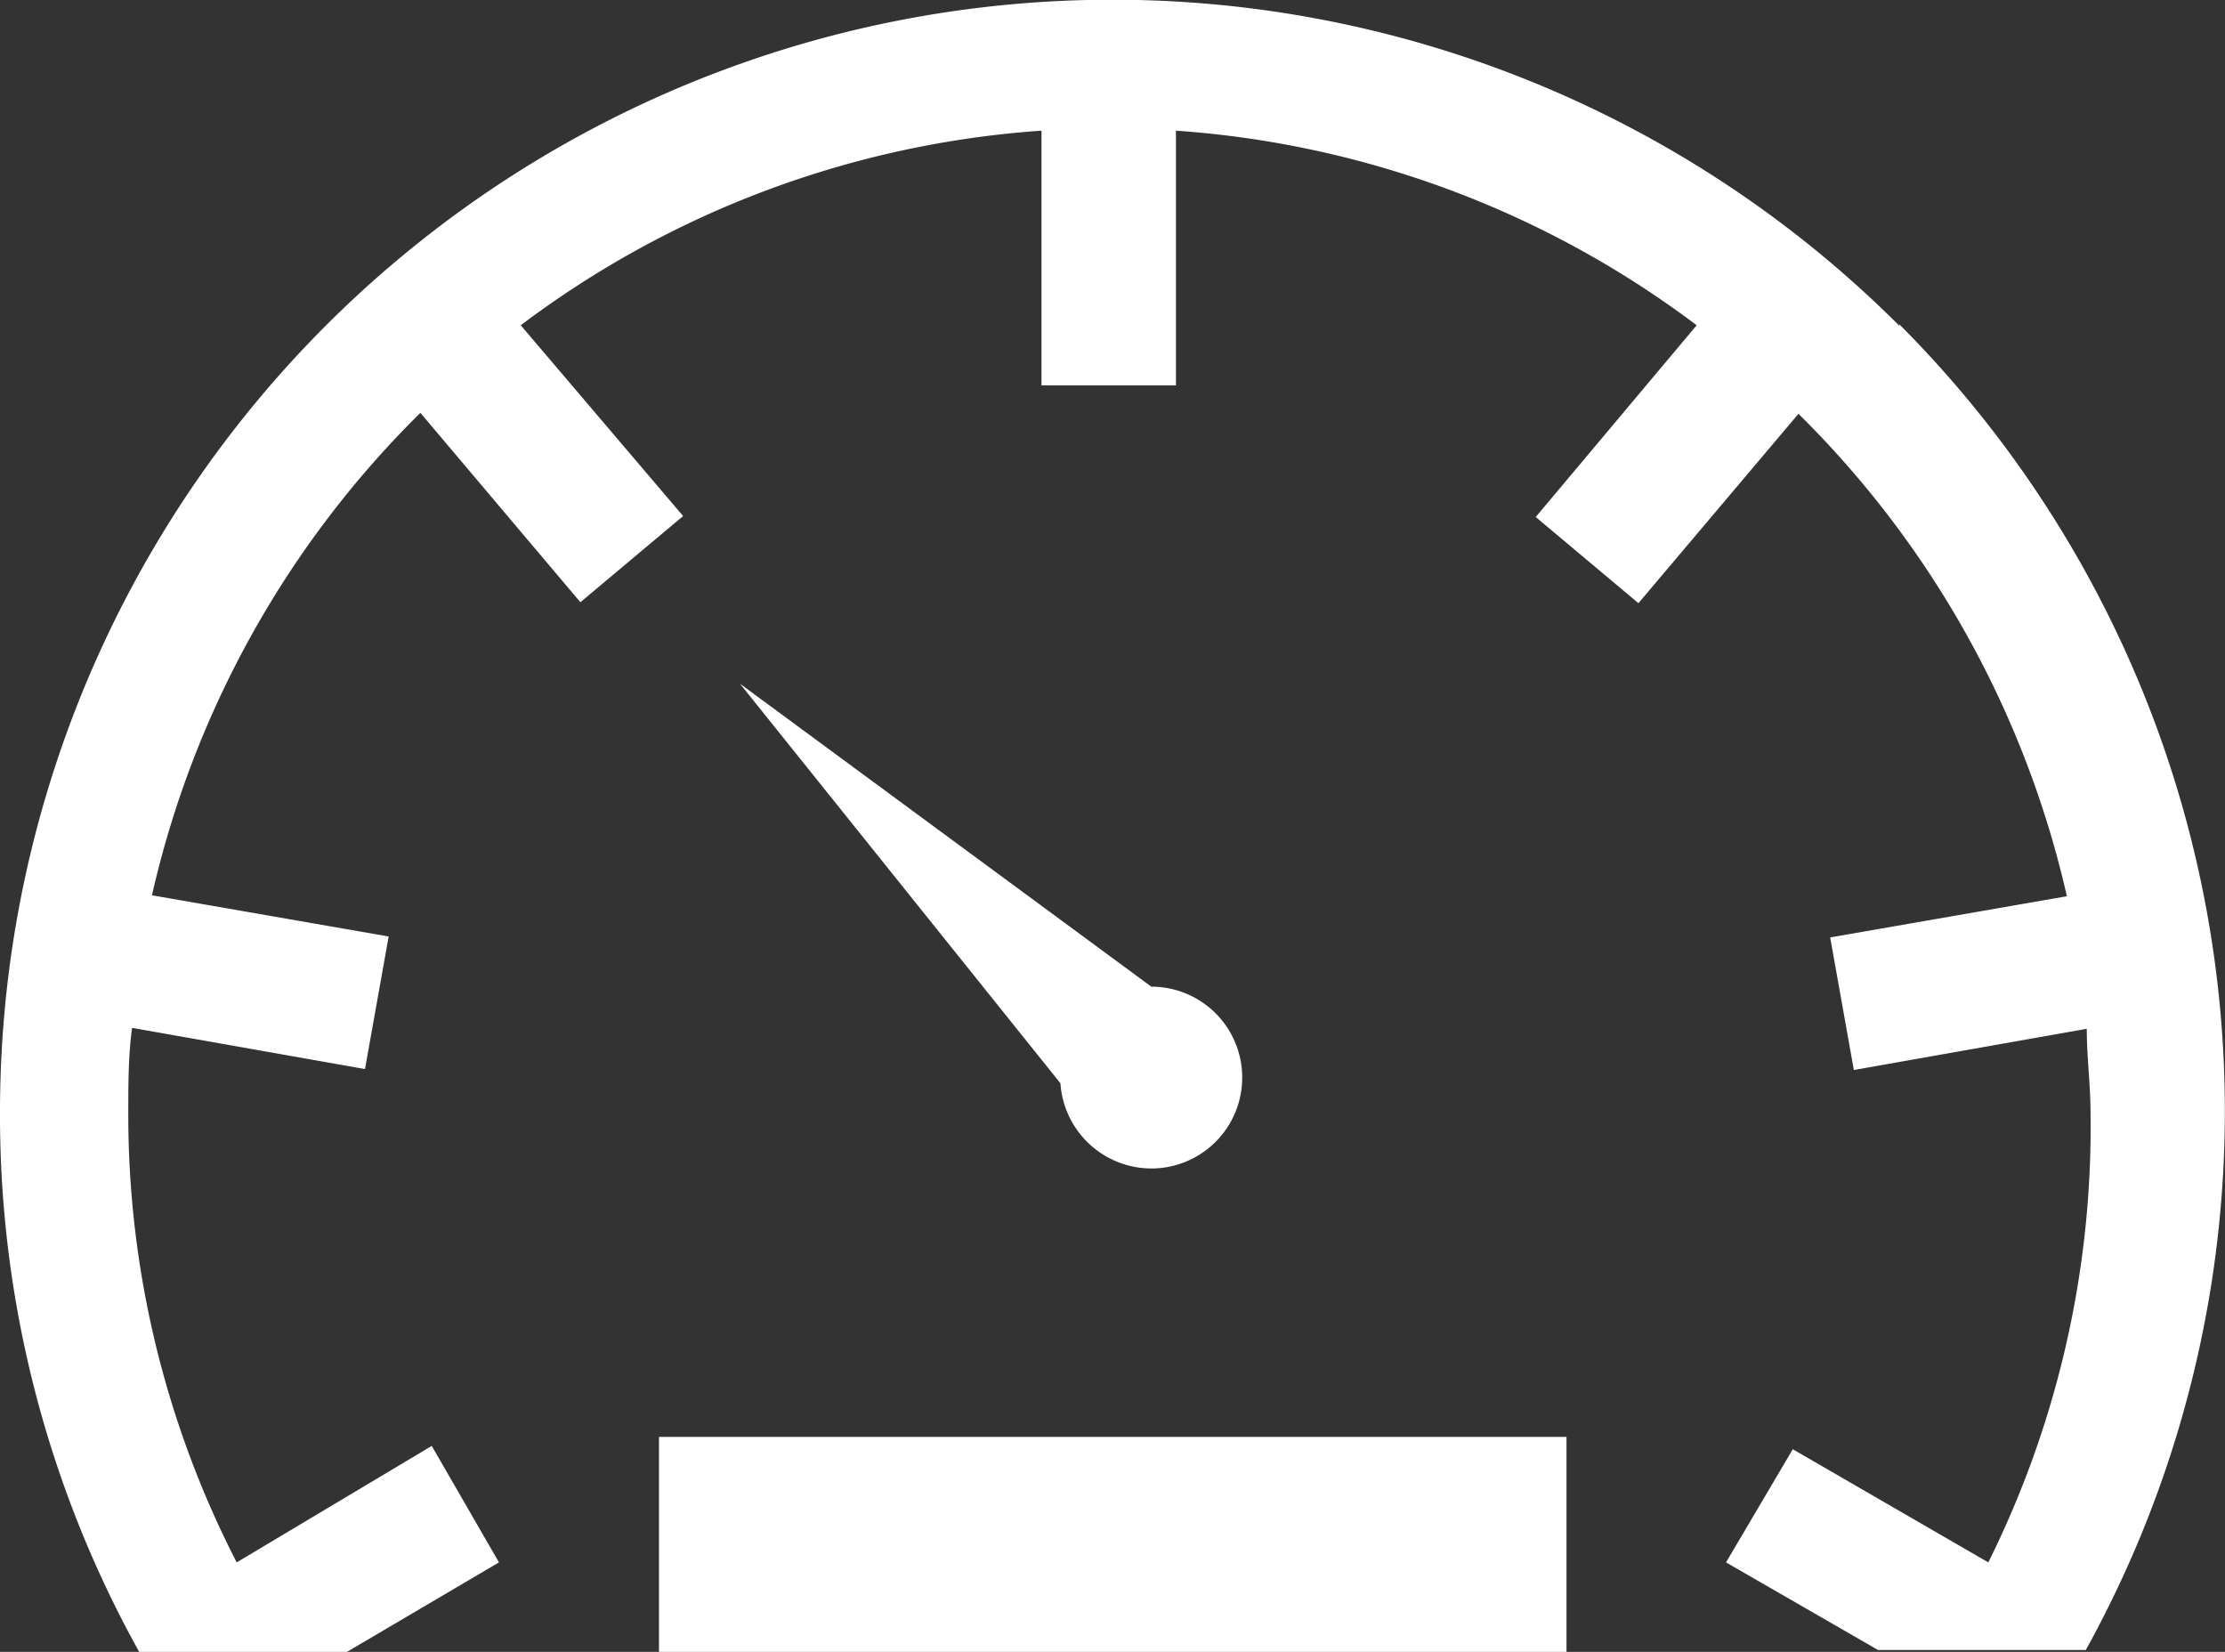 <svg id="Layer_1" data-name="Layer 1" xmlns="http://www.w3.org/2000/svg" viewBox="0 0 47 34.89">
  <rect x="0" y="0" width="47" height="34.89" fill="#333333" stroke="none"/>
  <defs>
    <style>
      .cls-1 {
        fill: #fff;
      }
    </style>
  </defs>
  <title>ico_dashboard2</title>
  <g>
    <path class="cls-1" d="M26.32,32.68a1.92,1.92,0,0,0,0-3.84l-8.69-6.4,6.77,8.44A1.93,1.93,0,0,0,26.32,32.68Z" transform="translate(-2 -8)"/>
    <rect class="cls-1" x="13.92" y="30.35" width="19.17" height="4.55"/>
    <path class="cls-1" d="M42.12,14.88A23.5,23.5,0,0,0,2,31.5,23.31,23.31,0,0,0,4.94,42.89H9.33L12.54,41l-1.42-2.46L7,41A20.65,20.65,0,0,1,4.71,31.5c0-.6,0-1.2.08-1.79l4.92.87.5-2.8-5-.87a20.78,20.78,0,0,1,5.67-10.19l3.38,4,2.17-1.82L13,14.87a20.64,20.64,0,0,1,11-4.11v5.38h2.84V10.76a20.64,20.64,0,0,1,11,4.11l-3.4,4.05,2.17,1.82,3.38-4a20.78,20.78,0,0,1,5.67,10.19l-5,.87.5,2.8,4.92-.87c0,.59.08,1.19.08,1.79A20.65,20.65,0,0,1,44,41l-4.13-2.39L38.46,41l3.21,1.85h4.39a23.52,23.52,0,0,0-3.94-28Z" transform="translate(-2 -8)"/>
  </g>
</svg>
